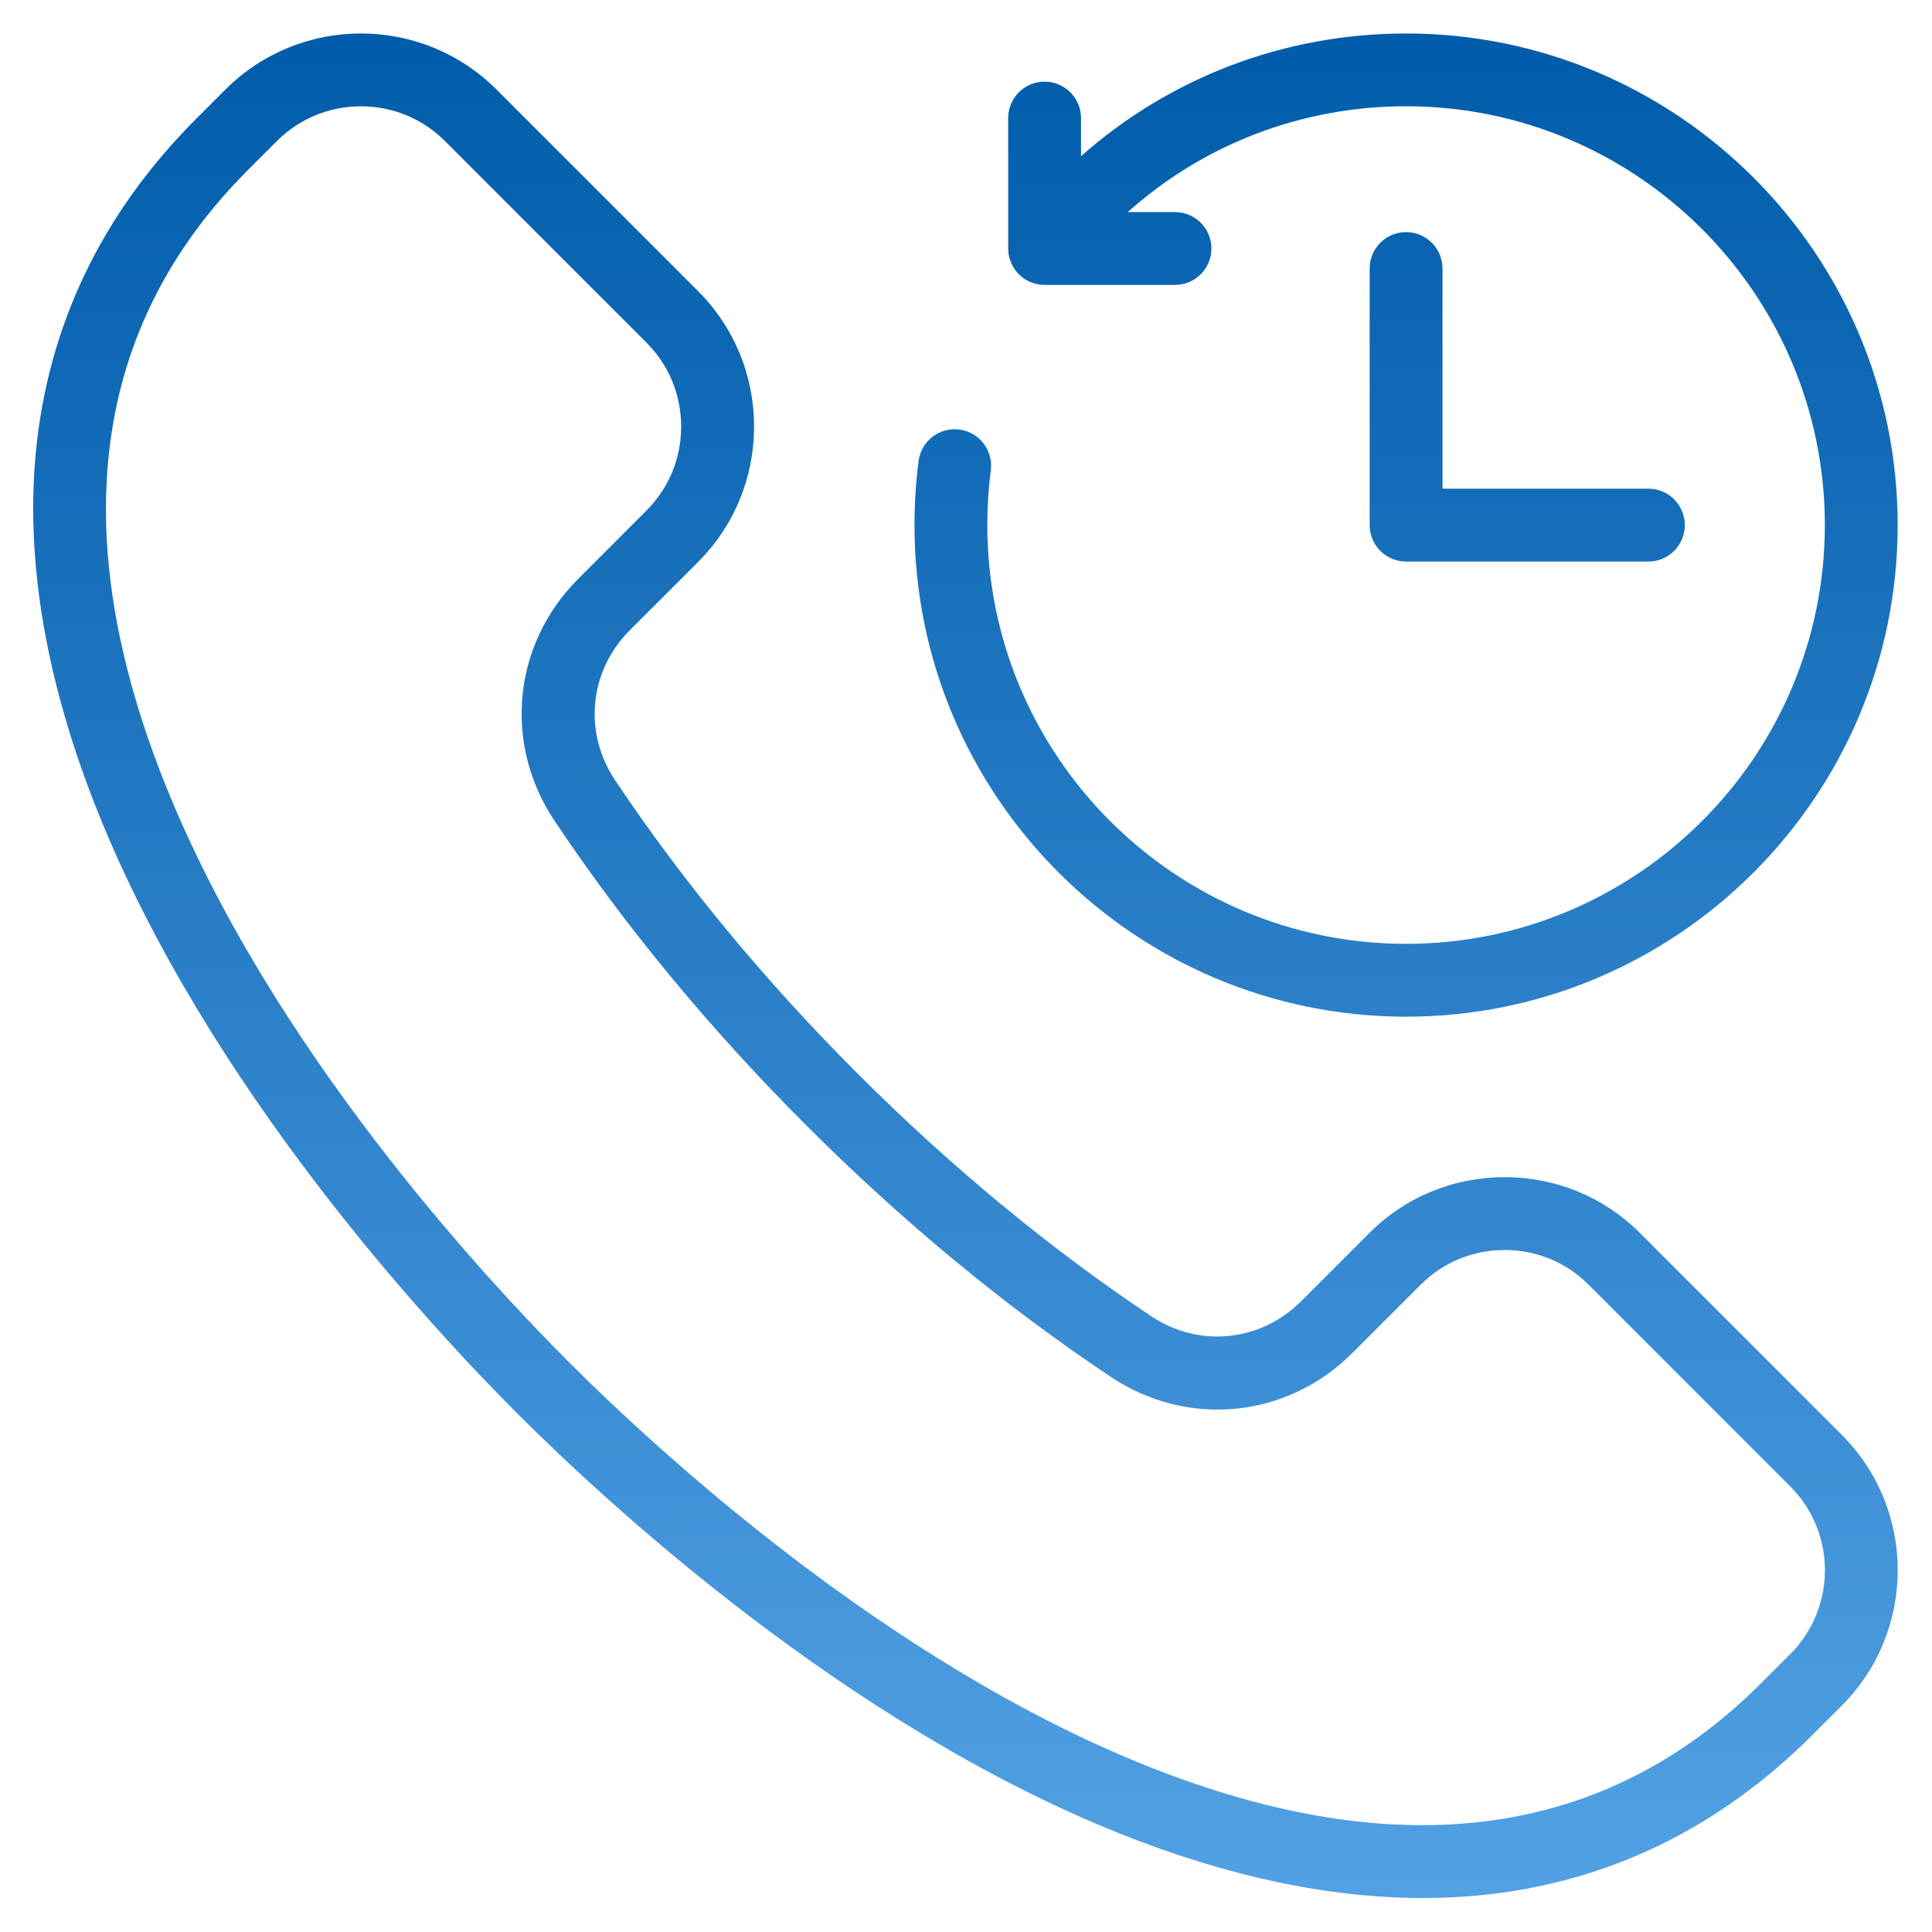 <svg width="38" height="38" viewBox="0 0 30 30" fill="none" xmlns="http://www.w3.org/2000/svg">
                                <path d="M28.598 22.279L25.467 19.148C24.906 18.587 24.16 18.279 23.364 18.279C22.569 18.279 21.821 18.587 21.261 19.148L20.201 20.208C19.571 20.838 18.614 20.932 17.874 20.437C16.294 19.382 14.761 18.114 13.317 16.671C11.873 15.227 10.606 13.694 9.55 12.114C9.055 11.373 9.149 10.416 9.779 9.787L10.84 8.726C11.4 8.166 11.709 7.419 11.709 6.623C11.709 5.828 11.4 5.081 10.84 4.521L7.708 1.389C6.548 0.23 4.662 0.23 3.502 1.389L3.05 1.841C1.58 3.311 0.741 5.06 0.555 7.038C0.396 8.735 0.719 10.607 1.516 12.6C3.221 16.861 6.643 20.559 8.036 21.952C9.428 23.344 13.126 26.767 17.388 28.471C19.052 29.137 20.63 29.472 22.094 29.472C22.383 29.472 22.669 29.459 22.949 29.433C24.927 29.247 26.676 28.408 28.146 26.938L28.598 26.486C29.758 25.326 29.758 23.439 28.598 22.28L28.598 22.279ZM27.798 25.685L27.346 26.137C24.93 28.554 21.72 28.985 17.808 27.421C13.741 25.794 10.178 22.495 8.835 21.152C7.492 19.809 4.193 16.246 2.566 12.18C1.001 8.267 1.433 5.058 3.849 2.641L4.301 2.189C4.648 1.843 5.111 1.651 5.605 1.651C6.098 1.651 6.561 1.842 6.908 2.189L10.039 5.321C10.386 5.668 10.577 6.131 10.577 6.624C10.577 7.118 10.386 7.58 10.039 7.927L8.979 8.988C7.963 10.004 7.811 11.548 8.609 12.743C9.706 14.385 11.021 15.976 12.516 17.471C14.012 18.967 15.603 20.282 17.245 21.378C18.44 22.177 19.984 22.025 21 21.009L22.061 19.948C22.407 19.602 22.87 19.41 23.364 19.41C23.857 19.41 24.32 19.601 24.667 19.948L27.798 23.08C28.517 23.798 28.517 24.967 27.798 25.686L27.798 25.685ZM14.2 8.154C14.2 7.821 14.221 7.486 14.264 7.158C14.304 6.848 14.588 6.63 14.897 6.67C15.207 6.71 15.425 6.994 15.385 7.304C15.349 7.583 15.331 7.869 15.331 8.153C15.331 11.739 18.248 14.656 21.833 14.656C25.419 14.656 28.336 11.739 28.336 8.153C28.336 4.568 25.419 1.65 21.833 1.65C20.215 1.65 18.693 2.238 17.512 3.293H18.245C18.557 3.293 18.811 3.546 18.811 3.858C18.811 4.171 18.557 4.424 18.245 4.424H16.22C15.908 4.424 15.655 4.171 15.655 3.858L15.655 1.834C15.655 1.521 15.908 1.268 16.22 1.268C16.532 1.268 16.786 1.521 16.786 1.834V2.425C18.168 1.202 19.945 0.52 21.834 0.52C26.043 0.52 29.467 3.944 29.467 8.153C29.467 12.363 26.043 15.787 21.834 15.787C17.624 15.787 14.2 12.363 14.2 8.153L14.2 8.154ZM22.399 4.17V7.588H25.596C25.908 7.588 26.162 7.841 26.162 8.154C26.162 8.466 25.908 8.72 25.596 8.72L21.834 8.72C21.521 8.72 21.268 8.467 21.268 8.154V4.17C21.268 3.858 21.521 3.604 21.834 3.604C22.146 3.604 22.399 3.858 22.399 4.17Z" fill="url(#paint0_linear_5637_29341)"></path>
                                <defs>
                                    <linearGradient id="paint0_linear_5637_29341" x1="23.073" y1="0.52" x2="22.94" y2="35.676" gradientUnits="userSpaceOnUse">
                                        <stop stop-color="#005CAA"></stop>
                                        <stop offset="1" stop-color="#64B0F1"></stop>
                                    </linearGradient>
                                </defs>
                            </svg>